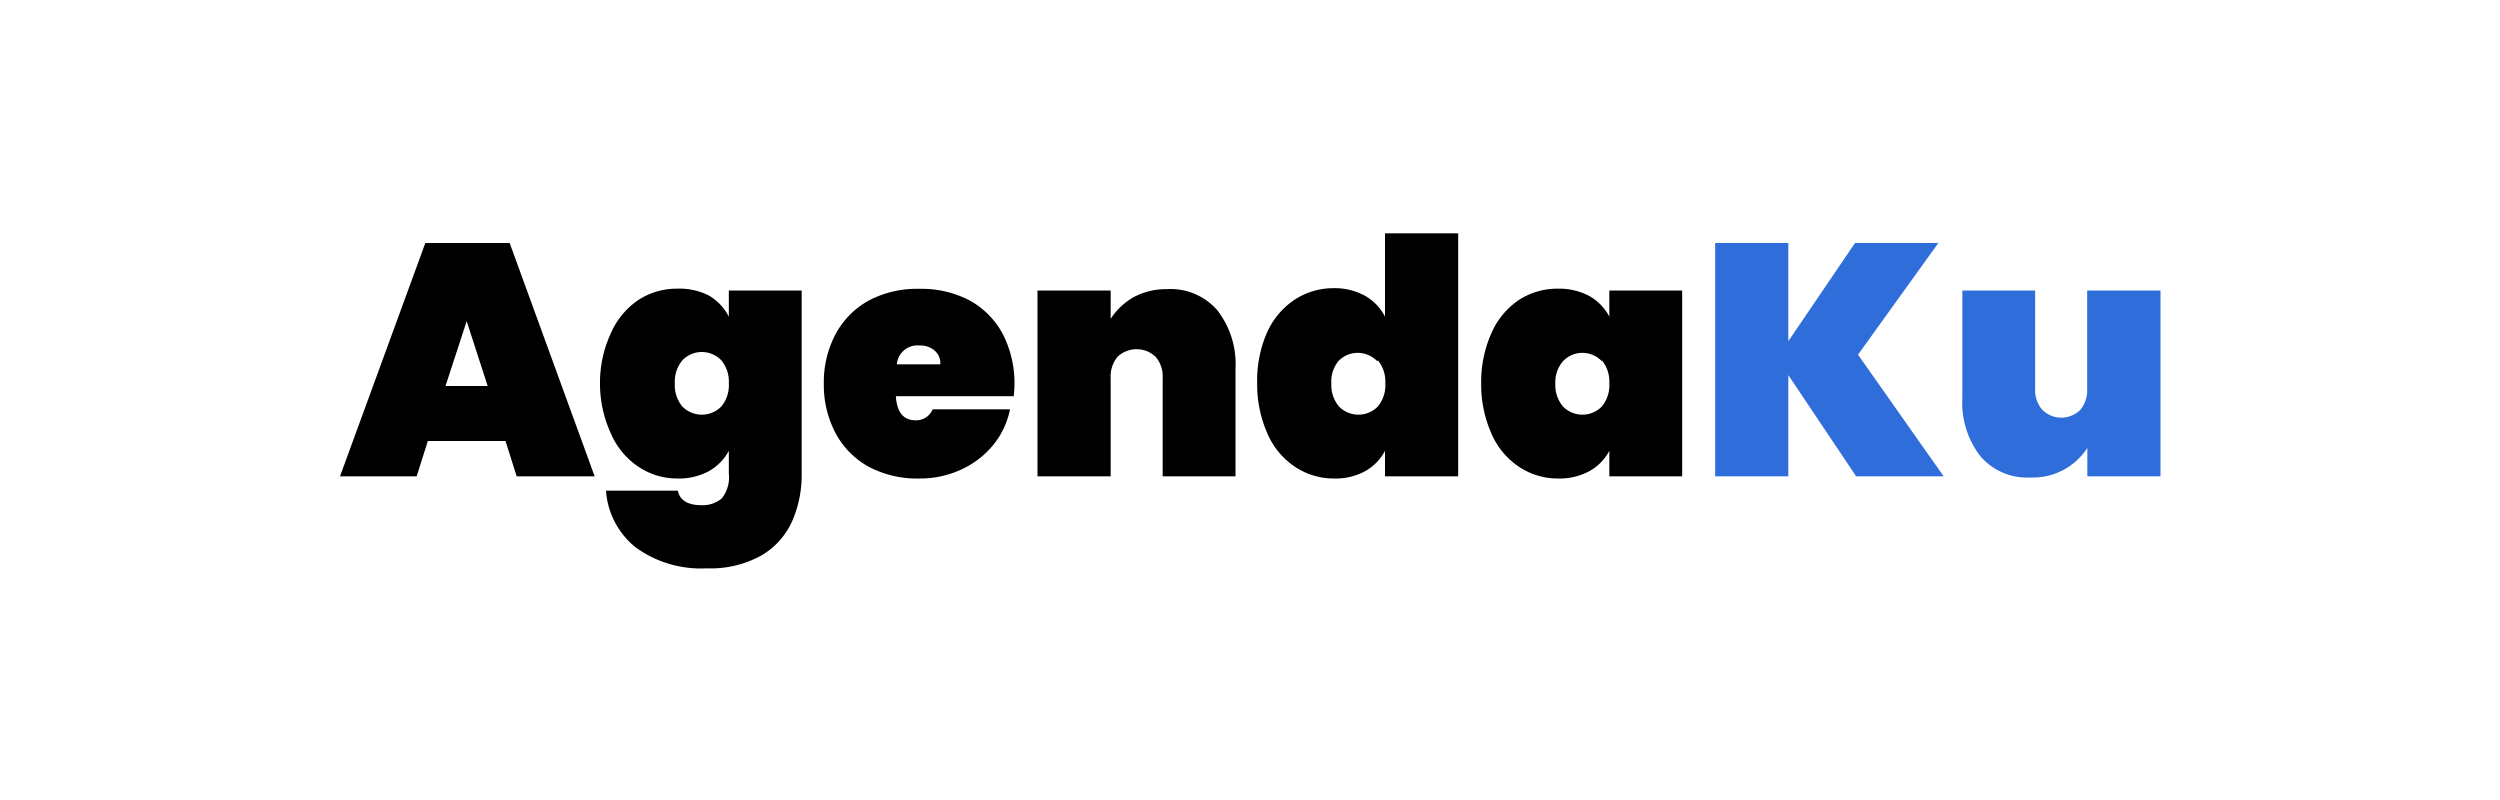 <svg id="Layer_1" data-name="Layer 1" xmlns="http://www.w3.org/2000/svg" viewBox="0 0 150 48"><defs><style>.cls-1{fill:#2f6dda;}</style></defs><title>logo</title><path d="M30.33,26.46H25.67L25,28.58h-4.6l5.12-14h5.06l5.1,14H31Zm-1.07-3.3L28,19.27l-1.27,3.89Z"/><path d="M42.53,17.73A3.13,3.13,0,0,1,43.73,19V17.43H48.1v11a6.89,6.89,0,0,1-.57,2.84,4.54,4.54,0,0,1-1.85,2.06,6.28,6.28,0,0,1-3.27.77,6.67,6.67,0,0,1-4.26-1.25,4.78,4.78,0,0,1-1.79-3.41h4.31c.12.58.59.87,1.42.87a1.76,1.76,0,0,0,1.21-.4,2,2,0,0,0,.43-1.48V27.05a3.06,3.06,0,0,1-1.2,1.22,3.76,3.76,0,0,1-1.88.44A4.15,4.15,0,0,1,38.3,28a4.55,4.55,0,0,1-1.65-2A7.11,7.11,0,0,1,36,23,7,7,0,0,1,36.65,20a4.64,4.64,0,0,1,1.65-2,4.23,4.23,0,0,1,2.35-.68A3.87,3.87,0,0,1,42.53,17.73Zm.75,3.89a1.62,1.62,0,0,0-2.34,0A2,2,0,0,0,40.49,23a2,2,0,0,0,.45,1.39,1.64,1.64,0,0,0,2.34,0A2,2,0,0,0,43.73,23,2,2,0,0,0,43.28,21.62Z"/><path d="M60.81,23.77H53.75c.07,1,.47,1.45,1.21,1.45a1.08,1.08,0,0,0,1-.66h4.64a4.87,4.87,0,0,1-1,2.13,5.35,5.35,0,0,1-1.92,1.48,5.89,5.89,0,0,1-2.53.54,6.19,6.19,0,0,1-3-.69,5,5,0,0,1-2-2,6.18,6.18,0,0,1-.72-3,6.12,6.12,0,0,1,.72-3,5,5,0,0,1,2-2,6.19,6.19,0,0,1,3-.69,6.29,6.29,0,0,1,3,.68,5,5,0,0,1,2,2,6.48,6.48,0,0,1,.66,3.85Zm-4.39-1.91a1,1,0,0,0-.36-.84,1.3,1.3,0,0,0-.88-.29,1.24,1.24,0,0,0-1.37,1.13Z"/><path d="M73.05,18.63a5.25,5.25,0,0,1,1.08,3.48v6.47H69.76V22.67a1.81,1.81,0,0,0-.42-1.26,1.66,1.66,0,0,0-2.29,0,1.85,1.85,0,0,0-.41,1.26v5.91H62.25V17.43h4.39v1.7A4,4,0,0,1,68,17.84a4.07,4.07,0,0,1,2-.49A3.7,3.7,0,0,1,73.05,18.63Z"/><path d="M76,20a4.64,4.64,0,0,1,1.65-2A4.25,4.25,0,0,1,80,17.29a3.8,3.8,0,0,1,1.87.44A3,3,0,0,1,83.1,19V14h4.39V28.58H83.1V27.05a3,3,0,0,1-1.19,1.22,3.7,3.7,0,0,1-1.87.44A4.17,4.17,0,0,1,77.69,28a4.55,4.55,0,0,1-1.65-2A7.26,7.26,0,0,1,75.43,23,7.18,7.18,0,0,1,76,20Zm6.63,1.67a1.61,1.61,0,0,0-2.33,0A1.93,1.93,0,0,0,79.88,23a2,2,0,0,0,.46,1.39,1.63,1.63,0,0,0,2.33,0A2,2,0,0,0,83.12,23,2,2,0,0,0,82.67,21.62Z"/><path d="M89.48,20a4.64,4.64,0,0,1,1.65-2,4.25,4.25,0,0,1,2.35-.68,3.87,3.87,0,0,1,1.88.44A3.06,3.06,0,0,1,96.56,19V17.43h4.37V28.58H96.56V27.05a3,3,0,0,1-1.2,1.22,3.76,3.76,0,0,1-1.88.44A4.17,4.17,0,0,1,91.13,28a4.55,4.55,0,0,1-1.65-2A7.26,7.26,0,0,1,88.87,23,7.18,7.18,0,0,1,89.48,20Zm6.63,1.67a1.61,1.61,0,0,0-2.33,0A1.93,1.93,0,0,0,93.32,23a2,2,0,0,0,.46,1.39,1.63,1.63,0,0,0,2.33,0A2,2,0,0,0,96.56,23,2,2,0,0,0,96.11,21.62Z"/><path class="cls-1" d="M111.37,28.58l-4.07-6.07v6.07h-4.39v-14h4.39v5.89l4-5.89h5l-4.82,6.7,5.14,7.3Z"/><path class="cls-1" d="M129.63,17.43V28.58h-4.39v-1.7a3.9,3.9,0,0,1-3.42,1.77,3.69,3.69,0,0,1-3-1.28,5.25,5.25,0,0,1-1.08-3.48V17.43h4.37v5.91a1.76,1.76,0,0,0,.43,1.25,1.62,1.62,0,0,0,2.28,0,1.84,1.84,0,0,0,.41-1.25V17.43Z"/></svg>